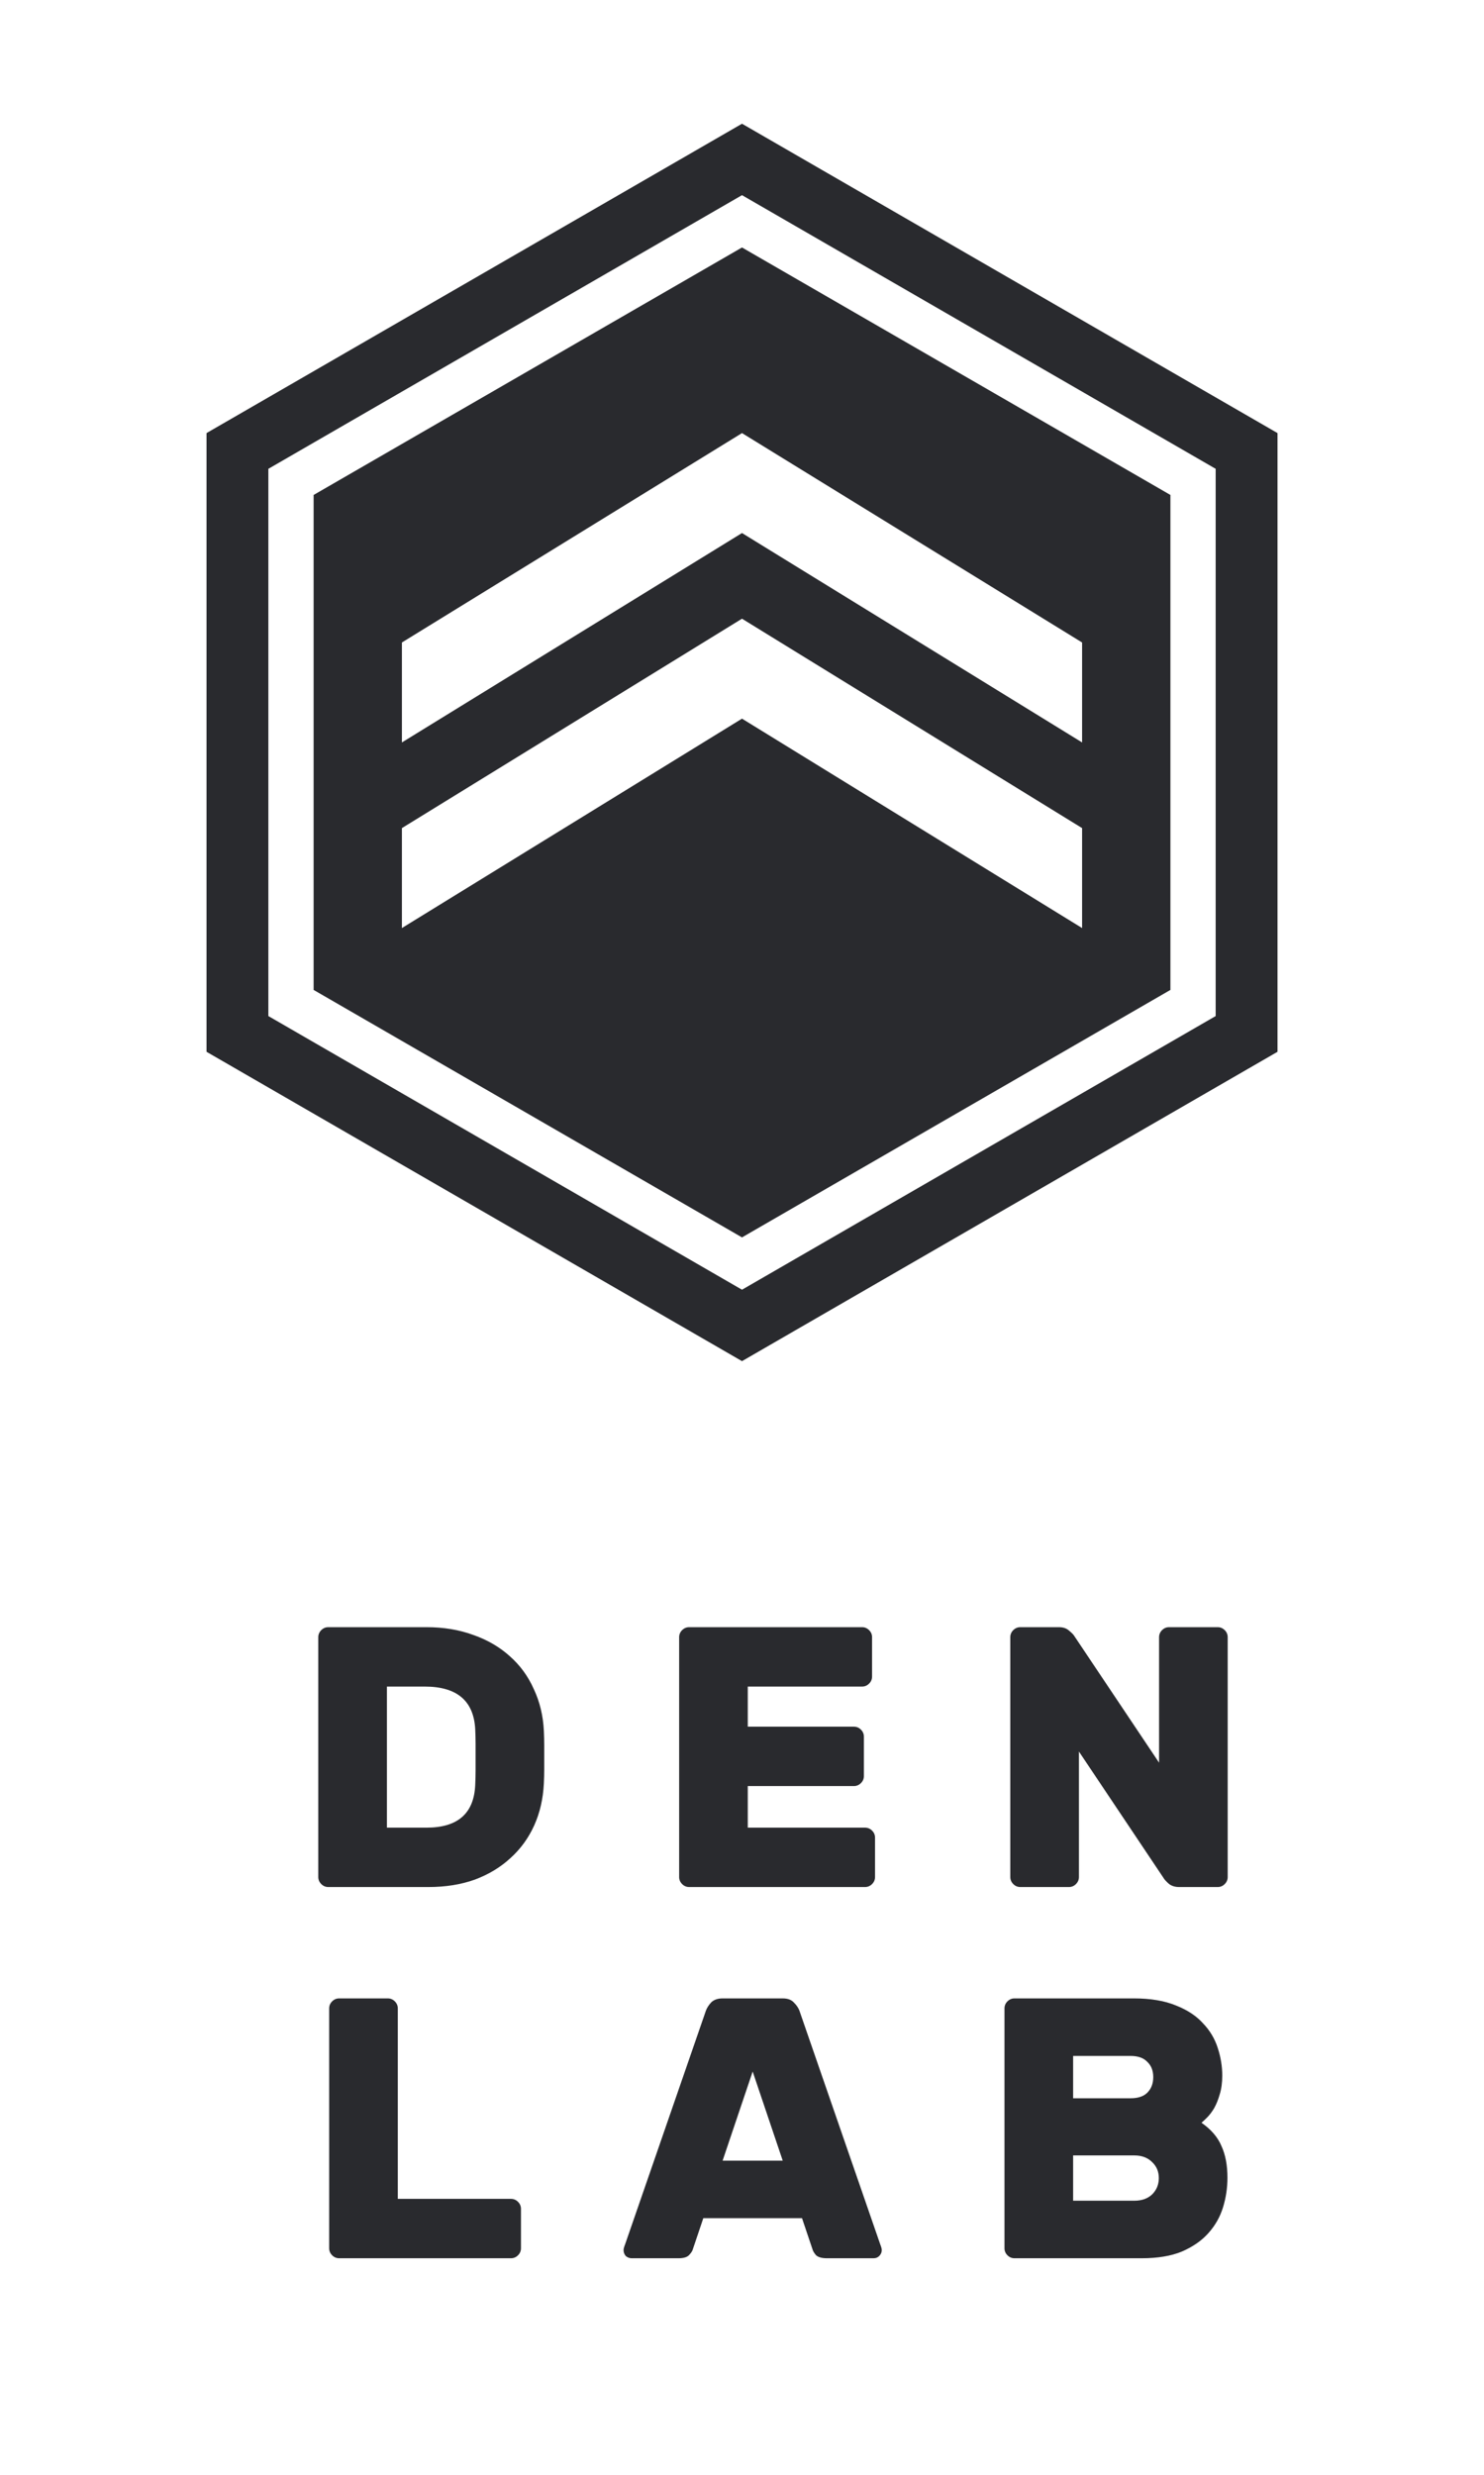 <svg width="48" height="80" viewBox="0 0 48 80" fill="none" xmlns="http://www.w3.org/2000/svg">
<path d="M3.504 0C4.056 0 4.56 0.084 5.016 0.252C5.472 0.412 5.864 0.64 6.192 0.936C6.528 1.232 6.788 1.588 6.972 2.004C7.164 2.412 7.272 2.86 7.296 3.348C7.304 3.516 7.308 3.672 7.308 3.816C7.308 3.952 7.308 4.084 7.308 4.212C7.308 4.34 7.308 4.472 7.308 4.608C7.308 4.744 7.304 4.892 7.296 5.052C7.272 5.548 7.168 6 6.984 6.408C6.8 6.816 6.544 7.168 6.216 7.464C5.896 7.76 5.512 7.992 5.064 8.16C4.616 8.32 4.116 8.4 3.564 8.4H0.324C0.236 8.4 0.16 8.368 0.096 8.304C0.032 8.24 0 8.164 0 8.076V0.324C0 0.236 0.032 0.16 0.096 0.096C0.16 0.032 0.236 0 0.324 0H3.504ZM5.076 3.3C5.028 2.38 4.484 1.92 3.444 1.92H2.22V6.48H3.504C4.512 6.48 5.036 6.02 5.076 5.1C5.084 4.932 5.088 4.776 5.088 4.632C5.088 4.48 5.088 4.336 5.088 4.2C5.088 4.056 5.088 3.912 5.088 3.768C5.088 3.624 5.084 3.468 5.076 3.3Z" transform="translate(10.295 52.6)" fill="#292A2E"/>
<path d="M17.684 6.48C17.772 6.48 17.848 6.512 17.912 6.576C17.976 6.64 18.008 6.716 18.008 6.804V8.076C18.008 8.164 17.976 8.24 17.912 8.304C17.848 8.368 17.772 8.4 17.684 8.4H11.996C11.908 8.4 11.832 8.368 11.768 8.304C11.704 8.24 11.672 8.164 11.672 8.076V0.324C11.672 0.236 11.704 0.16 11.768 0.096C11.832 0.032 11.908 0 11.996 0H17.588C17.676 0 17.752 0.032 17.816 0.096C17.88 0.16 17.912 0.236 17.912 0.324V1.596C17.912 1.684 17.88 1.76 17.816 1.824C17.752 1.888 17.676 1.92 17.588 1.92H13.892V3.216H17.324C17.412 3.216 17.488 3.248 17.552 3.312C17.616 3.376 17.648 3.452 17.648 3.54V4.812C17.648 4.9 17.616 4.976 17.552 5.04C17.488 5.104 17.412 5.136 17.324 5.136H13.892V6.48H17.684Z" transform="translate(10.295 52.6)" fill="#292A2E"/>
<path d="M27.843 8.4C27.707 8.4 27.595 8.364 27.507 8.292C27.427 8.22 27.375 8.164 27.351 8.124L24.603 4.02V8.076C24.603 8.164 24.571 8.24 24.507 8.304C24.443 8.368 24.367 8.4 24.279 8.4H22.707C22.619 8.4 22.543 8.368 22.479 8.304C22.415 8.24 22.383 8.164 22.383 8.076V0.324C22.383 0.236 22.415 0.16 22.479 0.096C22.543 0.032 22.619 0 22.707 0H23.955C24.091 0 24.199 0.036 24.279 0.108C24.367 0.18 24.423 0.236 24.447 0.276L27.195 4.38V0.324C27.195 0.236 27.227 0.16 27.291 0.096C27.355 0.032 27.431 0 27.519 0H29.091C29.179 0 29.255 0.032 29.319 0.096C29.383 0.16 29.415 0.236 29.415 0.324V8.076C29.415 8.164 29.383 8.24 29.319 8.304C29.255 8.368 29.179 8.4 29.091 8.4H27.843Z" transform="translate(10.295 52.6)" fill="#292A2E"/>
<path d="M6.232 18.48C6.32 18.48 6.396 18.512 6.46 18.576C6.524 18.64 6.556 18.716 6.556 18.804V20.076C6.556 20.164 6.524 20.24 6.46 20.304C6.396 20.368 6.32 20.4 6.232 20.4H0.676C0.588 20.4 0.512 20.368 0.448 20.304C0.384 20.24 0.352 20.164 0.352 20.076V12.324C0.352 12.236 0.384 12.16 0.448 12.096C0.512 12.032 0.588 12 0.676 12H2.248C2.336 12 2.412 12.032 2.476 12.096C2.54 12.16 2.572 12.236 2.572 12.324V18.48H6.232Z" transform="translate(10.295 52.6)" fill="#292A2E"/>
<path d="M15.022 12C15.182 12 15.302 12.044 15.382 12.132C15.47 12.22 15.53 12.308 15.562 12.396L18.178 19.956C18.21 20.036 18.226 20.096 18.226 20.136C18.226 20.208 18.198 20.272 18.142 20.328C18.094 20.376 18.034 20.4 17.962 20.4H16.45C16.29 20.4 16.174 20.368 16.102 20.304C16.038 20.232 15.998 20.164 15.982 20.1L15.646 19.104H12.454L12.118 20.1C12.102 20.164 12.058 20.232 11.986 20.304C11.922 20.368 11.81 20.4 11.65 20.4H10.138C10.066 20.4 10.002 20.376 9.946 20.328C9.898 20.272 9.874 20.208 9.874 20.136C9.874 20.096 9.89 20.036 9.922 19.956L12.538 12.396C12.57 12.308 12.626 12.22 12.706 12.132C12.794 12.044 12.918 12 13.078 12H15.022ZM13.078 17.244H15.022L14.05 14.364L13.078 17.244Z" transform="translate(10.295 52.6)" fill="#292A2E"/>
<path d="M22.519 20.4C22.431 20.4 22.355 20.368 22.291 20.304C22.227 20.24 22.195 20.164 22.195 20.076V12.324C22.195 12.236 22.227 12.16 22.291 12.096C22.355 12.032 22.431 12 22.519 12H26.383C26.919 12 27.371 12.076 27.739 12.228C28.107 12.372 28.399 12.564 28.615 12.804C28.839 13.036 28.999 13.304 29.095 13.608C29.191 13.904 29.239 14.2 29.239 14.496C29.239 14.728 29.211 14.932 29.155 15.108C29.107 15.276 29.047 15.424 28.975 15.552C28.903 15.672 28.827 15.772 28.747 15.852C28.675 15.924 28.615 15.98 28.567 16.02C28.879 16.236 29.095 16.488 29.215 16.776C29.343 17.056 29.407 17.396 29.407 17.796C29.407 18.124 29.359 18.444 29.263 18.756C29.167 19.068 29.007 19.348 28.783 19.596C28.567 19.836 28.283 20.032 27.931 20.184C27.579 20.328 27.147 20.4 26.635 20.4H22.519ZM27.007 14.544C27.007 14.336 26.943 14.172 26.815 14.052C26.695 13.924 26.515 13.86 26.275 13.86H24.415V15.228H26.275C26.515 15.228 26.695 15.168 26.815 15.048C26.943 14.92 27.007 14.752 27.007 14.544ZM24.415 18.54H26.395C26.635 18.54 26.827 18.472 26.971 18.336C27.115 18.192 27.187 18.016 27.187 17.808C27.187 17.6 27.115 17.428 26.971 17.292C26.827 17.148 26.635 17.076 26.395 17.076H24.415V18.54Z" transform="translate(10.295 52.6)" fill="#292A2E"/>
<path fill-rule="evenodd" clip-rule="evenodd" d="M17.32 2.309L2 11.155V28.845L17.32 37.691L32.641 28.845V11.155L17.32 2.309ZM34.641 10L17.32 0L0 10V30L17.32 40L34.641 30V10Z" transform="translate(6.68 4)" fill="#292A2E"/>
<path fill-rule="evenodd" clip-rule="evenodd" d="M27.713 8L13.856 0L0 8V24L13.856 32L27.713 24V8ZM13.856 6L24.856 12.769V16L13.856 9.231L2.856 16V12.769L13.856 6ZM13.856 12L24.856 18.769V22L13.856 15.231L2.856 22V18.769L13.856 12Z" transform="translate(10.144 8)" fill="#292A2E"/>
</svg>
